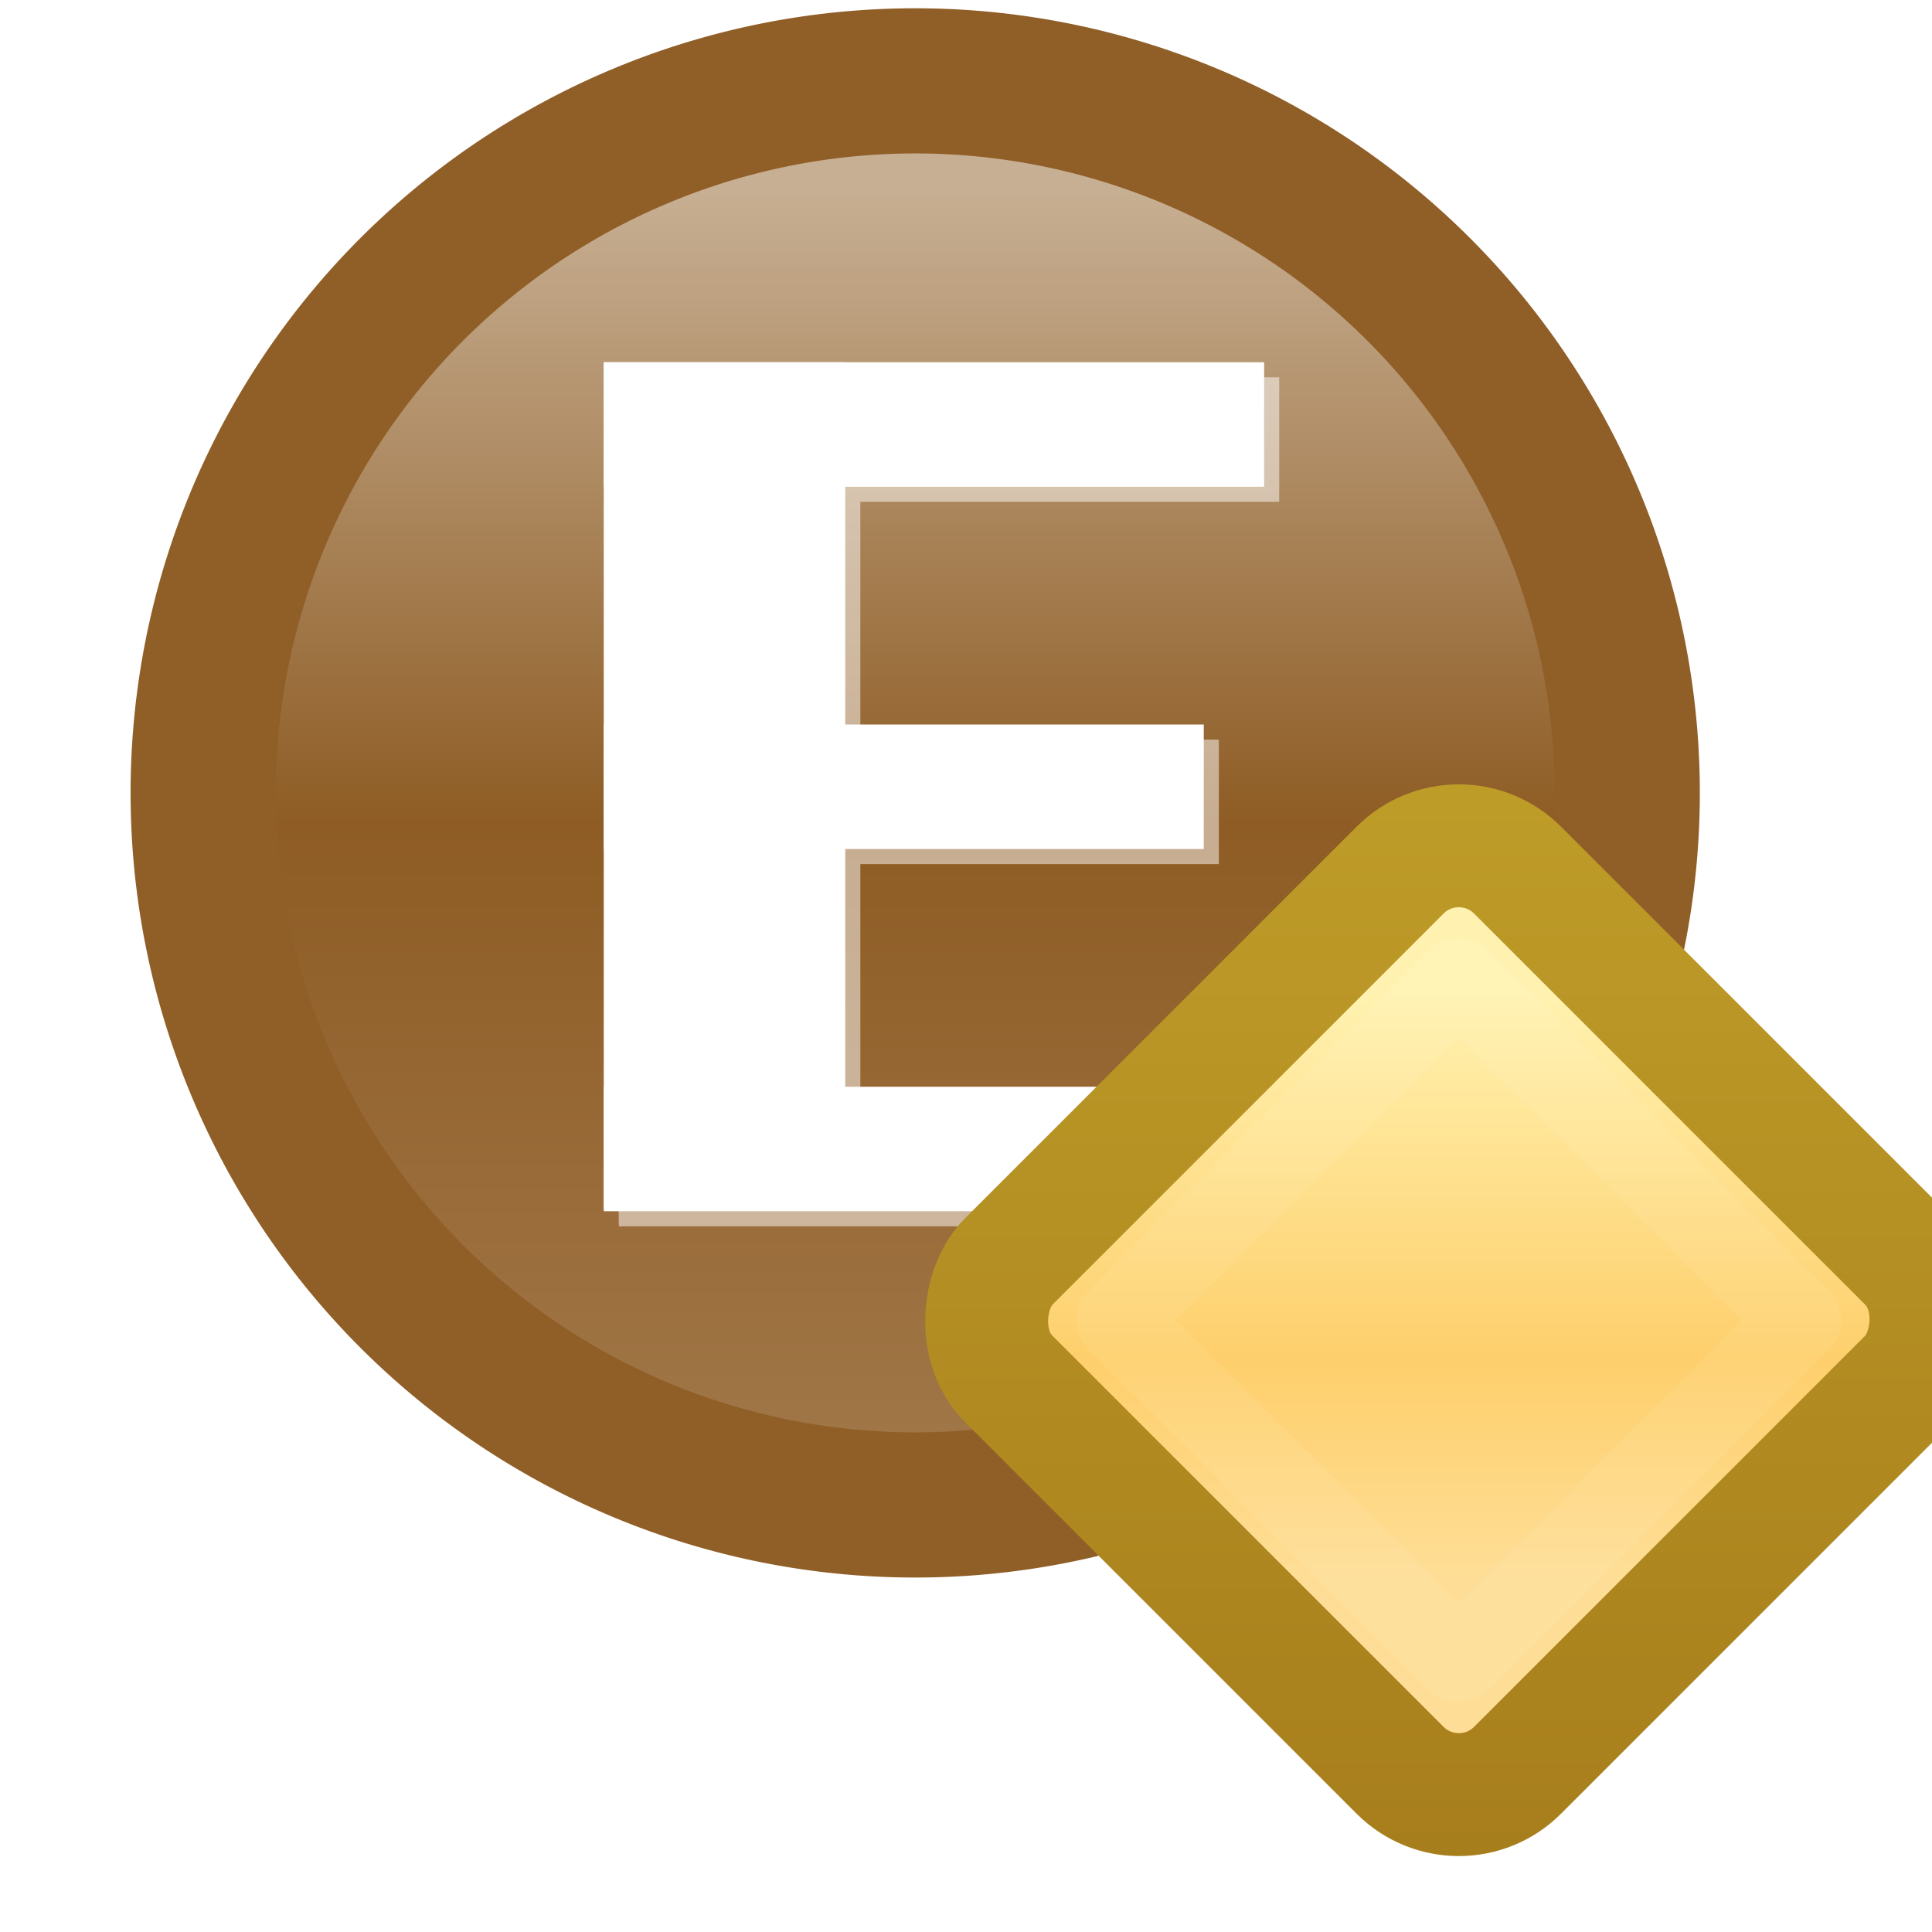 <svg xmlns="http://www.w3.org/2000/svg" xmlns:svg="http://www.w3.org/2000/svg" xmlns:xlink="http://www.w3.org/1999/xlink" id="svg2" width="16" height="16" version="1.1"><defs id="defs4"><filter id="filter8104" color-interpolation-filters="sRGB"><feGaussianBlur id="feGaussianBlur8106" stdDeviation=".156"/></filter><linearGradient id="linearGradient3929-5" x1="388.637" x2="388.637" y1="478.188" y2="459.248" gradientUnits="userSpaceOnUse" xlink:href="#linearGradient10798-1-9-3-7-6-8-9-0-9-1"/><linearGradient id="linearGradient10798-1-9-3-7-6-8-9-0-9-1"><stop id="stop10800-5-2-1-8-20-6-4-9-8-2" offset="0" stop-color="#a17748" stop-opacity="1"/><stop id="stop10806-6-8-5-3-9-24-8-4-3-2" offset=".5" stop-color="#8e5c24" stop-opacity="1"/><stop id="stop10802-1-5-3-0-4-8-4-2-9-2" offset="1" stop-color="#c7af93" stop-opacity="1"/></linearGradient><linearGradient id="linearGradient7302" x1="388.637" x2="388.637" y1="478.188" y2="459.248" gradientUnits="userSpaceOnUse" xlink:href="#linearGradient10798-1-9-3-7-6-8-9-0-9-1"/><linearGradient id="linearGradient5742-5" x1="-17.448" x2="-14.571" y1="1030.813" y2="1033.69" gradientTransform="matrix(1.193,0,0,1.193,11.623,-194.188)" gradientUnits="userSpaceOnUse" xlink:href="#linearGradient5789-2"/><linearGradient id="linearGradient5789-2"><stop id="stop5791-4" offset="0" stop-color="#fff2b0" stop-opacity="1"/><stop id="stop5793-5" offset=".629" stop-color="#fecf6c" stop-opacity="1"/><stop id="stop5795-5" offset="1" stop-color="#fede96" stop-opacity="1"/></linearGradient><linearGradient id="linearGradient9806" x1="-10.453" x2="-4.312" y1="1034.62" y2="1040.76" gradientUnits="userSpaceOnUse" xlink:href="#linearGradient9800"/><linearGradient id="linearGradient9800"><stop id="stop9802" offset="0" stop-color="#be9c28" stop-opacity="1"/><stop id="stop9804" offset="1" stop-color="#a77e1c" stop-opacity="1"/></linearGradient><filter id="filter5785-5" width="1.24" height="1.24" x="-.12" y="-.12" color-interpolation-filters="sRGB"><feGaussianBlur id="feGaussianBlur5787-1" stdDeviation=".2"/></filter></defs><g id="layer1" transform="translate(0,-1036.362)"><path id="path10796-2-6-2" fill="url(#linearGradient7302)" fill-opacity="1" stroke="#905e27" stroke-dasharray="none" stroke-dashoffset="0" stroke-linecap="round" stroke-linejoin="round" stroke-miterlimit="4" stroke-opacity="1" stroke-width="2.166" d="m 398.75,468.237 a 10.625,10.625 0 1 1 -21.25,0 10.625,10.625 0 1 1 21.25,0 z" display="inline" font-family="Sans" font-size="13.589" font-style="normal" font-weight="normal" letter-spacing="0" transform="matrix(0.555,0,0,0.555,-207.83,783.057)" word-spacing="0" style="line-height:125%"/><g id="g8046" fill="#fff" fill-opacity="1" stroke="none" display="inline" font-family="Sans" font-size="13.589" font-style="normal" font-weight="normal" letter-spacing="0" transform="translate(-4.87,8.014)" word-spacing="0" style="line-height:125%"><rect id="rect7222" width="2" height="7" x="9.87" y="1031.348" fill="#fff" fill-opacity="1" stroke="none"/><rect id="rect7222-7" width="5.469" height="1.031" x="9.87" y="1031.348" fill="#fff" fill-opacity="1" stroke="none" display="inline" font-family="Sans" font-size="13.589" font-style="normal" font-weight="normal" letter-spacing="0" word-spacing="0" style="line-height:125%"/><rect id="rect7222-7-2" width="5.469" height="1.031" x="9.87" y="1037.348" fill="#fff" fill-opacity="1" stroke="none" display="inline" font-family="Sans" font-size="13.589" font-style="normal" font-weight="normal" letter-spacing="0" word-spacing="0" style="line-height:125%"/><rect id="rect7222-7-2-5" width="4.969" height="1.031" x="9.87" y="1034.348" fill="#fff" fill-opacity="1" stroke="none" display="inline" font-family="Sans" font-size="13.589" font-style="normal" font-weight="normal" letter-spacing="0" word-spacing="0" style="line-height:125%"/></g><g id="g8046-4" fill="#fff" fill-opacity="1" stroke="none" display="inline" filter="url(#filter8104)" font-family="Sans" font-size="13.589" font-style="normal" font-weight="normal" letter-spacing="0" opacity=".5" transform="translate(-4.745,8.139)" word-spacing="0" style="line-height:125%"><rect id="rect7222-4" width="2" height="7" x="9.87" y="1031.348" fill="#fff" fill-opacity="1" stroke="none"/><rect id="rect7222-7-3" width="5.469" height="1.031" x="9.87" y="1031.348" fill="#fff" fill-opacity="1" stroke="none" display="inline" font-family="Sans" font-size="13.589" font-style="normal" font-weight="normal" letter-spacing="0" word-spacing="0" style="line-height:125%"/><rect id="rect7222-7-2-3" width="5.469" height="1.031" x="9.87" y="1037.348" fill="#fff" fill-opacity="1" stroke="none" display="inline" font-family="Sans" font-size="13.589" font-style="normal" font-weight="normal" letter-spacing="0" word-spacing="0" style="line-height:125%"/><rect id="rect7222-7-2-5-4" width="4.969" height="1.031" x="9.87" y="1034.348" fill="#fff" fill-opacity="1" stroke="none" display="inline" font-family="Sans" font-size="13.589" font-style="normal" font-weight="normal" letter-spacing="0" word-spacing="0" style="line-height:125%"/></g><g id="layer1-5" display="inline" transform="translate(3.97,2.045)"><g id="g6124-3-96" display="inline" transform="matrix(-1,0,0,1,16.13,8.014)"><g id="g6438-3" fill="#fff" fill-opacity="1" stroke="none" display="inline" font-family="Sans" font-size="13.589" font-style="normal" font-weight="normal" letter-spacing="0" transform="scale(-1,1)" word-spacing="0" style="line-height:125%"><g id="layer1-8" display="inline" transform="matrix(0.707,0.707,-0.707,0.707,725.392,291.801)"><g id="g6124-3-9" display="inline" transform="matrix(-1,0,0,1,16.13,8.014)"><g id="g6438-1" fill="#fff" fill-opacity="1" stroke="none" display="inline" font-family="Sans" font-size="13.589" font-style="normal" font-weight="normal" letter-spacing="0" transform="scale(-1,1)" word-spacing="0" style="line-height:125%"><rect id="rect6724-2" width="5.96" height="5.96" x="-10.606" y="1034.866" fill="url(#linearGradient5742-5)" fill-opacity="1" stroke="url(#linearGradient9806)" stroke-dasharray="none" stroke-dashoffset="0" stroke-linecap="round" stroke-linejoin="round" stroke-miterlimit="4" stroke-opacity="1" stroke-width="1.018" rx=".688" ry=".688"/><rect stroke-opacity="1" style="line-height:125%" id="rect6724-4-1" width="3.997" height="3.997" x="-9.625" y="1035.847" fill="none" stroke="#fff" stroke-dasharray="none" stroke-dashoffset="0" stroke-linecap="round" stroke-linejoin="round" stroke-miterlimit="4" stroke-width=".683" display="inline" filter="url(#filter5785-5)" font-family="Sans" font-size="13.589" font-style="normal" font-weight="normal" letter-spacing="0" opacity=".25" word-spacing="0"/></g></g></g></g></g></g></g></svg>